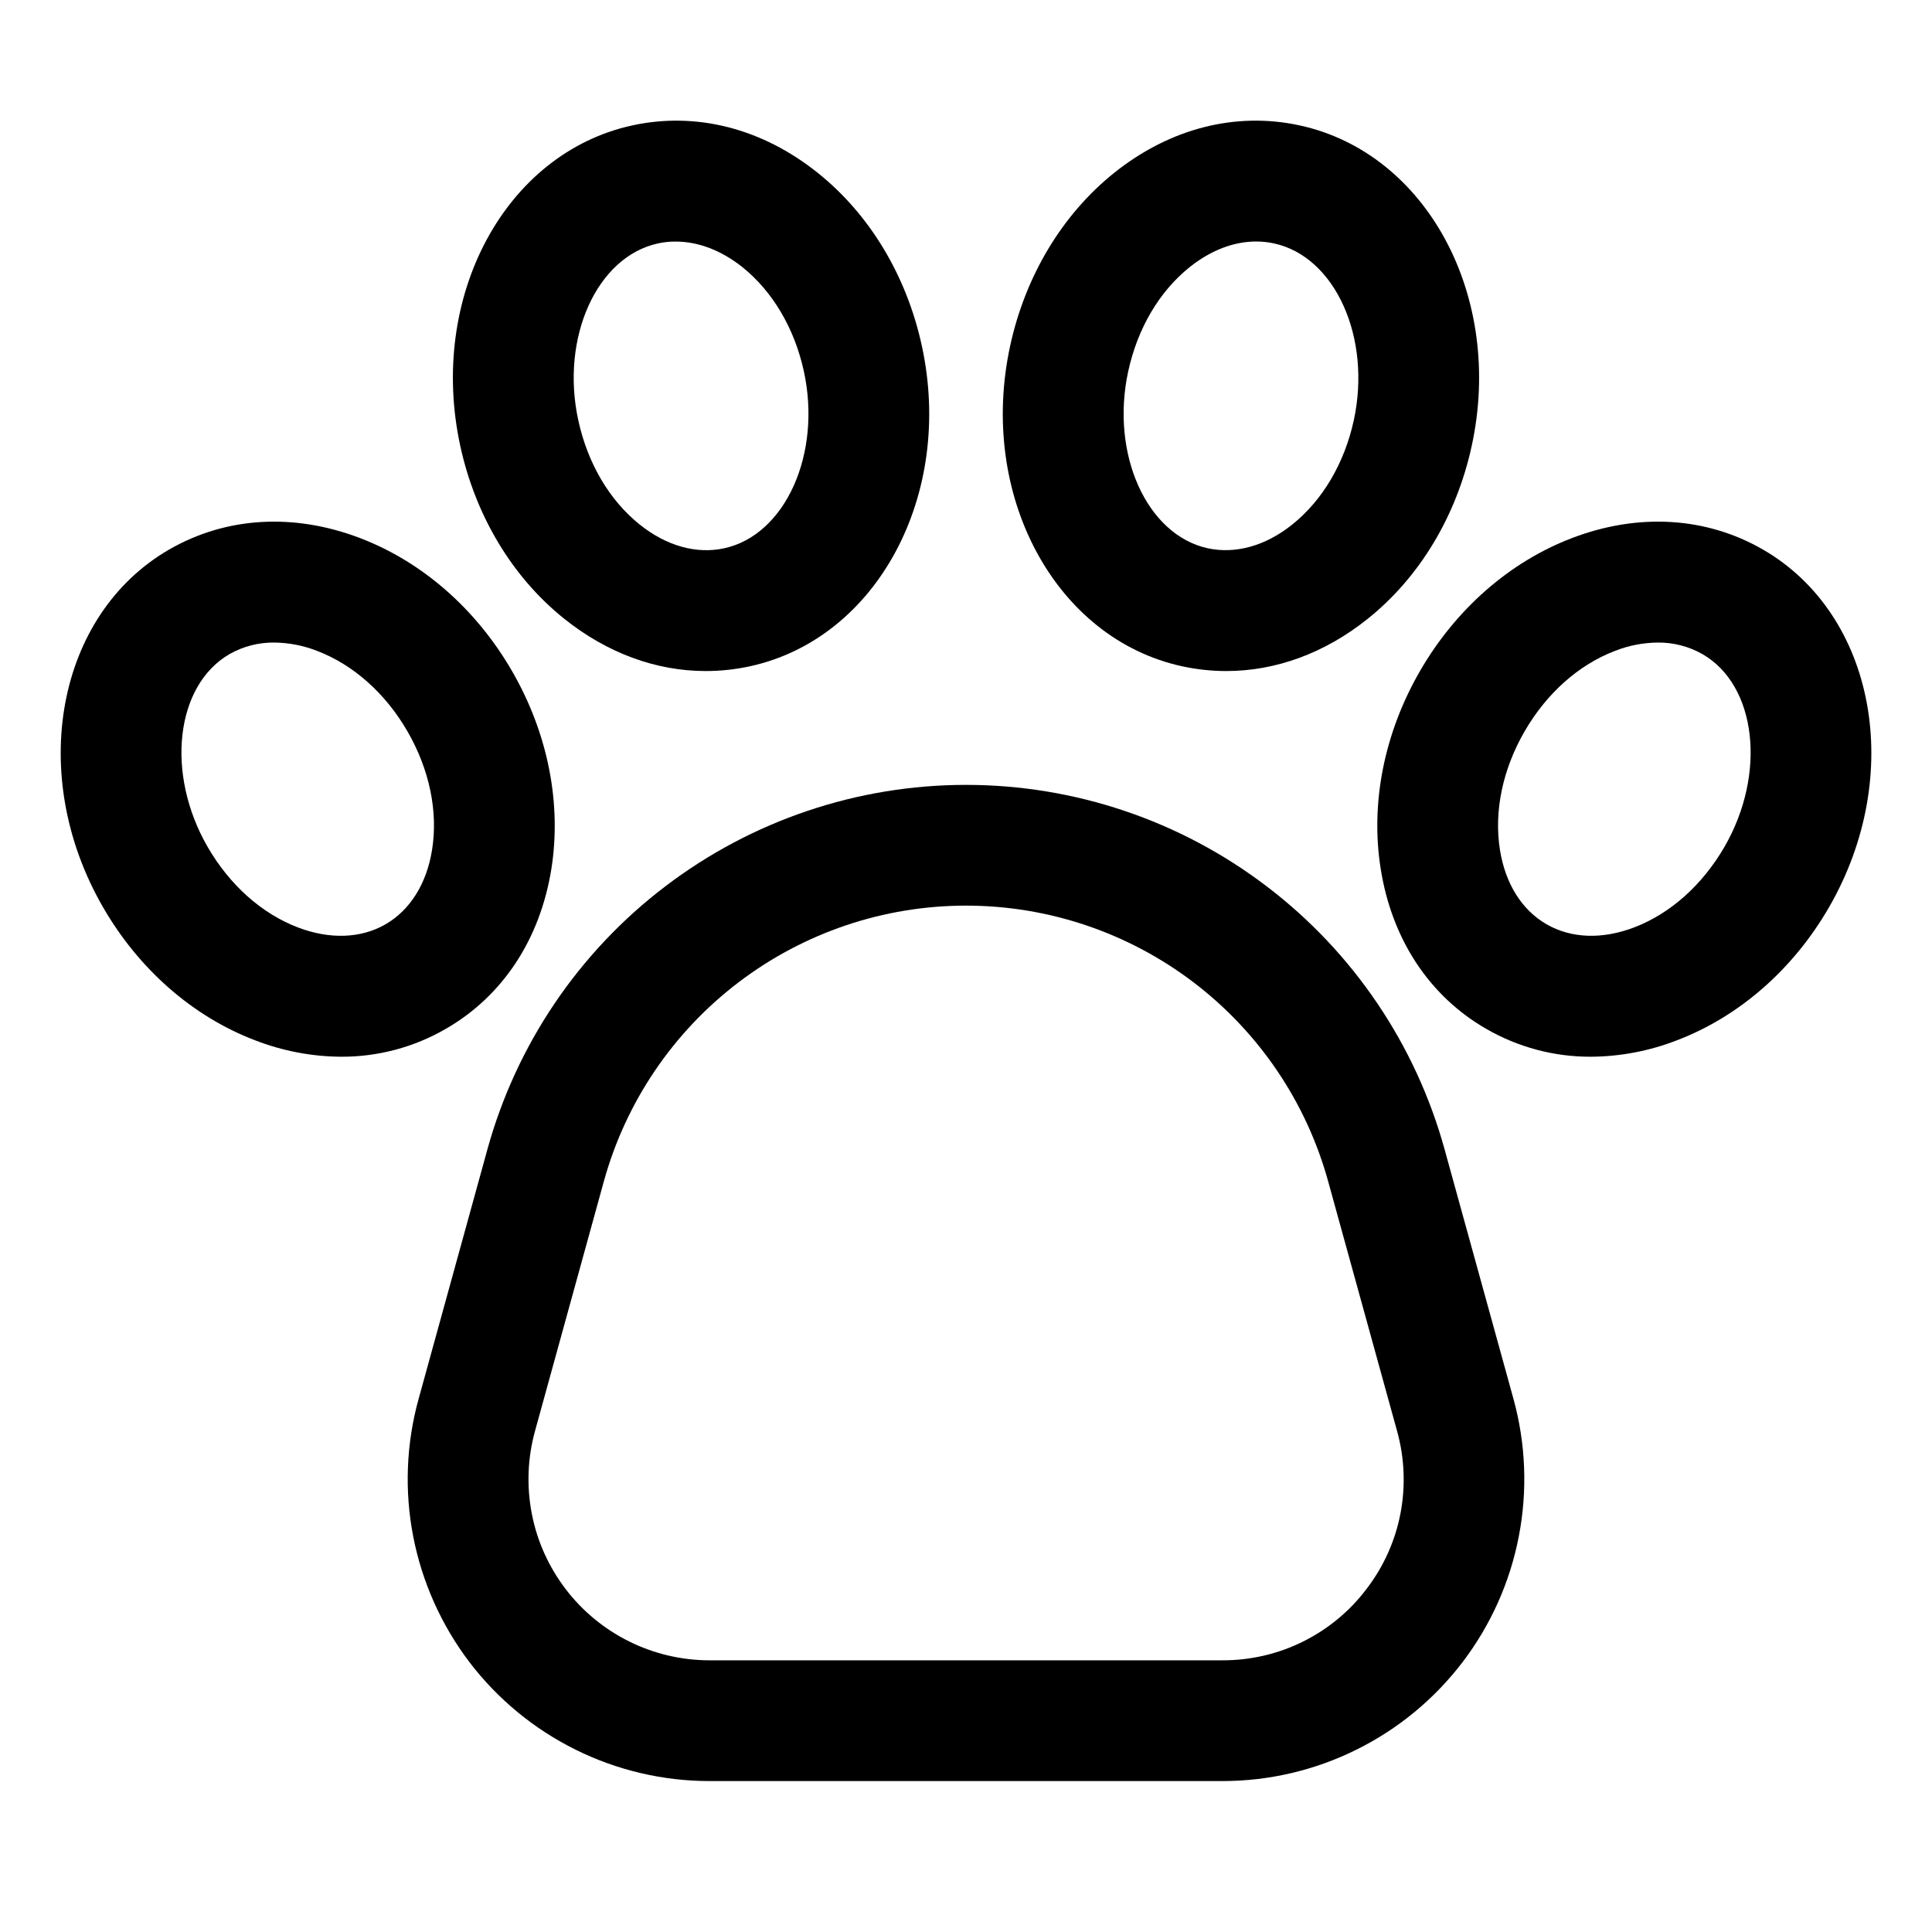 <svg width="24" height="24" viewBox="0 0 24 24" fill="none" xmlns="http://www.w3.org/2000/svg">
<path d="M17.945 14.277C17.586 12.976 16.81 11.828 15.736 11.011C14.663 10.193 13.35 9.75 12 9.75C10.65 9.75 9.338 10.193 8.264 11.011C7.19 11.828 6.414 12.976 6.055 14.277L5.2 17.378C5.046 17.934 5.023 18.519 5.133 19.086C5.243 19.653 5.482 20.187 5.831 20.647C6.181 21.106 6.633 21.479 7.15 21.735C7.668 21.992 8.237 22.125 8.815 22.125H15.186C15.763 22.125 16.333 21.992 16.85 21.735C17.368 21.479 17.819 21.106 18.169 20.647C18.519 20.187 18.758 19.653 18.867 19.086C18.977 18.519 18.954 17.934 18.801 17.378L17.945 14.277ZM16.976 19.738C16.767 20.015 16.496 20.239 16.185 20.393C15.875 20.547 15.532 20.626 15.186 20.625H8.815C8.468 20.625 8.127 20.545 7.816 20.391C7.506 20.237 7.235 20.014 7.025 19.738C6.815 19.462 6.671 19.142 6.606 18.802C6.54 18.462 6.554 18.111 6.646 17.777L7.501 14.676C7.773 13.691 8.36 12.823 9.173 12.204C9.986 11.585 10.979 11.25 12 11.25C13.022 11.25 14.015 11.585 14.828 12.204C15.64 12.823 16.228 13.691 16.499 14.676L17.355 17.777C17.448 18.111 17.462 18.462 17.397 18.802C17.331 19.143 17.187 19.463 16.976 19.738Z" fill="currentColor"/>
<path d="M6.849 10.796C6.979 9.98 6.806 9.107 6.361 8.337C5.916 7.566 5.246 6.98 4.475 6.685C3.649 6.369 2.806 6.42 2.102 6.826C0.701 7.635 0.332 9.629 1.28 11.27C1.725 12.041 2.394 12.627 3.166 12.922C3.508 13.055 3.871 13.125 4.238 13.127C4.695 13.129 5.144 13.009 5.539 12.78C6.244 12.374 6.709 11.669 6.849 10.796ZM5.367 10.559C5.3 10.977 5.095 11.305 4.789 11.482C4.484 11.658 4.097 11.672 3.701 11.521C3.25 11.349 2.852 10.993 2.579 10.52C2.054 9.611 2.179 8.514 2.852 8.125C3.021 8.029 3.212 7.98 3.407 7.982C3.589 7.984 3.77 8.019 3.94 8.086C4.39 8.258 4.789 8.613 5.062 9.086C5.335 9.559 5.444 10.082 5.367 10.559Z" fill="currentColor"/>
<path d="M7.011 7.688C7.544 8.114 8.152 8.336 8.767 8.336C8.951 8.336 9.135 8.316 9.315 8.277C10.896 7.933 11.854 6.146 11.451 4.294C11.262 3.425 10.803 2.662 10.158 2.147C9.467 1.594 8.649 1.385 7.854 1.558C6.274 1.902 5.315 3.688 5.718 5.541C5.907 6.41 6.366 7.173 7.011 7.688ZM8.173 3.024C8.246 3.008 8.32 3 8.395 3.001C8.674 3.001 8.96 3.11 9.222 3.318C9.598 3.62 9.87 4.079 9.986 4.613C10.209 5.639 9.756 6.646 8.996 6.811C8.651 6.886 8.279 6.782 7.948 6.517C7.571 6.216 7.3 5.756 7.184 5.222C6.96 4.196 7.414 3.189 8.173 3.024Z" fill="currentColor"/>
<path d="M21.899 6.826C21.194 6.42 20.351 6.369 19.525 6.685C18.754 6.98 18.084 7.566 17.639 8.337C17.194 9.107 17.021 9.98 17.152 10.796C17.291 11.669 17.756 12.374 18.461 12.78C18.857 13.009 19.306 13.129 19.763 13.127C20.13 13.125 20.493 13.055 20.834 12.922C21.606 12.627 22.276 12.041 22.721 11.27C23.668 9.629 23.3 7.635 21.899 6.826ZM21.422 10.52C21.148 10.993 20.75 11.349 20.299 11.521C19.903 11.672 19.517 11.658 19.211 11.481C18.905 11.305 18.7 10.977 18.633 10.559C18.557 10.082 18.665 9.56 18.938 9.087C19.211 8.614 19.61 8.258 20.061 8.086C20.23 8.019 20.411 7.984 20.593 7.982C20.788 7.98 20.98 8.03 21.149 8.126C21.822 8.514 21.947 9.611 21.422 10.52Z" fill="currentColor"/>
<path d="M14.685 8.277C14.866 8.316 15.049 8.336 15.233 8.336C15.848 8.336 16.457 8.114 16.989 7.688C17.634 7.173 18.093 6.41 18.282 5.54C18.685 3.688 17.727 1.902 16.146 1.558C15.351 1.385 14.533 1.594 13.842 2.146C13.197 2.662 12.738 3.425 12.549 4.294C12.146 6.146 13.105 7.933 14.685 8.277ZM14.015 4.613C14.131 4.079 14.402 3.619 14.779 3.318C15.04 3.109 15.327 3 15.605 3C15.68 3 15.754 3.008 15.827 3.024C16.587 3.189 17.04 4.196 16.817 5.222C16.701 5.755 16.429 6.215 16.053 6.516C15.722 6.781 15.35 6.885 15.004 6.811C14.245 6.646 13.792 5.639 14.015 4.613Z" fill="currentColor"/>
</svg>

